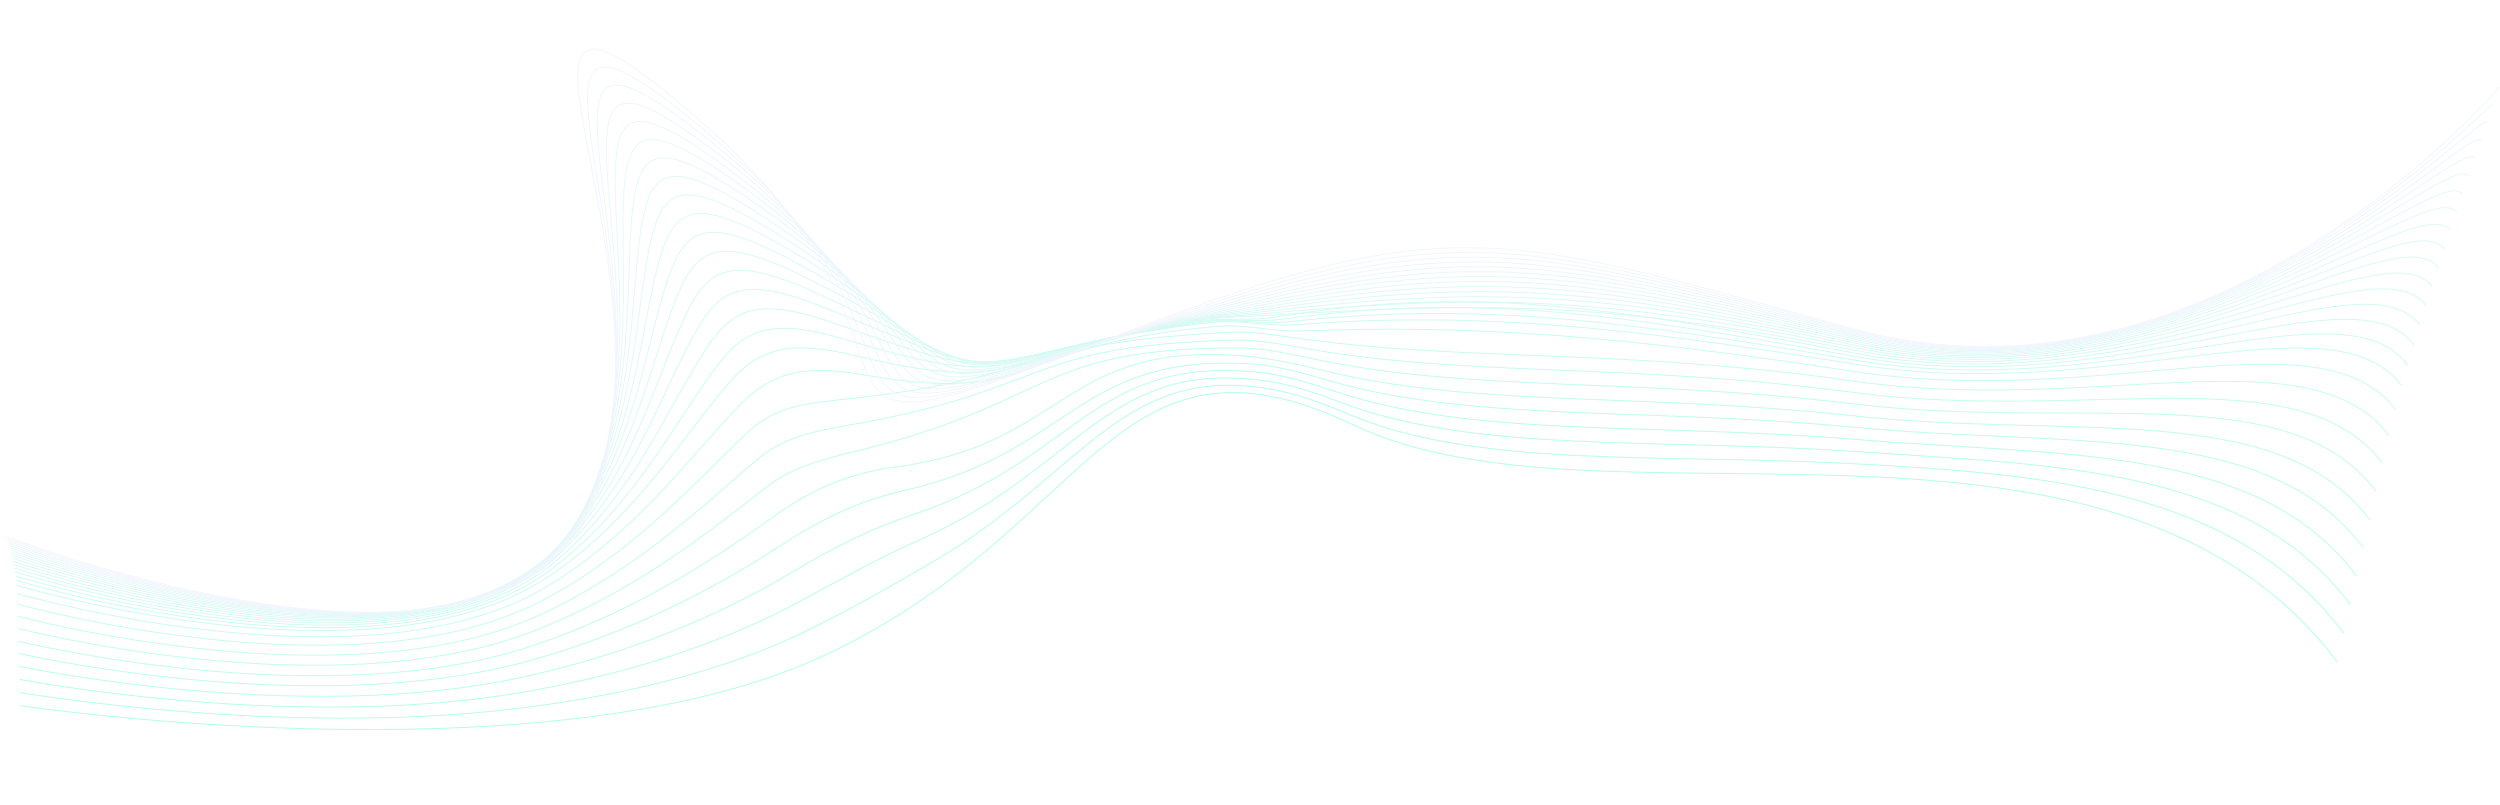 <svg xmlns="http://www.w3.org/2000/svg" xmlns:xlink="http://www.w3.org/1999/xlink" width="2543.047" height="819.143" viewBox="0 0 2543.047 819.143">
  <defs>
    <clipPath id="clip-path">
      <rect id="Rectangle_52" data-name="Rectangle 52" width="2519.047" height="731.676" fill="none"/>
    </clipPath>
  </defs>
  <g id="Abstract_stripes_her" data-name="Abstract stripes her" transform="translate(2517.512 819.143) rotate(-178)" opacity="0.4">
    <g id="Group_63" data-name="Group 63" clip-path="url(#clip-path)">
      <path id="Path_84" data-name="Path 84" d="M12.467,140.41C250.132,435.7,765.073,235.324,1019.714,346.057s260.3-118.642,537.575-255.739,809.193-76.46,809.193-76.46" transform="translate(132.479 0.25)" fill="none" stroke="#3bffc3" stroke-width="1"/>
      <path id="Path_85" data-name="Path 85" d="M2372.321,23.577S2107.135-12.757,1866.1,24.96c-108.316,16.948-211.838,46.259-293.6,90.389-45.819,24.731-85.462,49.493-122.288,72.631-151.3,95.062-186.983,212.16-343.289,187.685-22.978-3.6-47.782-11.335-75.676-22.073C899.969,303.061,712.919,324.711,518.3,321.33c-198.209-3.723-391.369-12.273-506.308-155.079" transform="translate(127.402 3.926)" fill="none" stroke="#42fec5" stroke-width="1"/>
      <path id="Path_86" data-name="Path 86" d="M2378.159,33.258s-276.553-43.63-510.079,4.385c-105.574,21.708-202.561,56.845-280.365,102.7-43.857,25.848-83.1,48.874-122.733,68.354-158.318,77.812-181.51,190.574-345.627,171.951-23.5-2.666-48.468-10.068-76.57-19.555-136.225-45.986-319.226-24.542-519.293-30.92-204.994-7.053-401.63-1.025-511.972-138.119" transform="translate(122.326 7.572)" fill="none" stroke="#48fdc7" stroke-width="1"/>
      <path id="Path_87" data-name="Path 87" d="M2384,42.855S2095.974-7.96,1870.065,50.243c-102.89,26.51-193.3,67.47-267.133,115.011-41.911,26.986-80.434,48.235-123.178,64.075-164.185,60.844-175.917,168.853-347.966,156.219-24-1.763-49.2-8.765-77.464-17.037-141.376-41.371-320.122-20.2-525.636-29.576C316.909,328.55,116.8,349.157,11.049,217.775" transform="translate(117.245 11.185)" fill="none" stroke="#4ffcca" stroke-width="1"/>
      <path id="Path_88" data-name="Path 88" d="M2389.837,52.326s-299.6-57.869-517.793,10.392c-100.259,31.366-184.058,78.139-253.9,127.32-39.976,28.148-77.489,47.661-123.621,59.8C1325.5,294.3,1324.287,396.823,1144.217,390.32c-24.49-.884-49.962-7.424-78.357-14.519-146.715-36.661-321.048-15.432-531.982-28.234-218.593-13.266-422.155,21.47-523.3-104.2" transform="translate(112.17 14.754)" fill="none" stroke="#55fbcc" stroke-width="1"/>
      <path id="Path_89" data-name="Path 89" d="M2395.675,61.366S2084.432-3.4,1874.025,74.761c-97.672,36.284-174.822,88.86-240.669,139.629-38.052,29.339-74.326,47.224-124.066,55.521-173.067,28.868-164.84,135.459-352.645,124.753-24.925-1.422-50.759-6.043-79.251-12-152.216-31.831-321.956-11.027-538.327-26.89C313.676,339.246,106.651,388.488,10.1,268.532" transform="translate(107.094 18.134)" fill="none" stroke="#5cface" stroke-width="1"/>
      <path id="Path_90" data-name="Path 90" d="M2401.515,70.74s-322.94-71.5-525.507,16.4c-95.115,41.273-165.585,99.634-227.437,151.94-36.133,30.556-73.705,35.071-124.51,51.243-167.744,53.395-158.707,102.829-354.984,109.019-25.448.8-51.583-4.623-80.145-9.484-157.851-26.865-322.863-6.634-544.67-25.548-232.188-19.8-442.679,43.966-534.631-70.279" transform="translate(102.017 21.714)" fill="none" stroke="#62f9d0" stroke-width="1"/>
      <path id="Path_91" data-name="Path 91" d="M2407.353,79.761s-334.658-78.06-529.364,19.4c-92.575,46.338-156.342,110.465-214.206,164.251-34.215,31.8-69.423,33.75-124.953,46.964-174.33,41.489-152.9,80.546-357.323,93.286-25.923,1.615-52.425-3.163-81.038-6.966-163.6-21.741-323.771-2.255-551.017-24.2C310.466,349.41,96.511,427.705,9.157,319.173" transform="translate(96.941 25.153)" fill="none" stroke="#69f8d3" stroke-width="1"/>
      <path id="Path_92" data-name="Path 92" d="M2413.192,88.678s-346.366-84.436-533.221,22.4c-90.039,51.482-147.084,121.352-200.974,176.56-32.3,33.085-64.954,33.029-125.4,42.687-181.116,28.938-147.1,58.133-359.661,77.553-26.4,2.411-53.282-1.667-81.932-4.448-169.431-16.45-324.677,2.112-557.361-22.861-245.782-26.38-463.2,66.461-545.959-36.361" transform="translate(91.863 28.577)" fill="none" stroke="#6ff7d5" stroke-width="1"/>
      <path id="Path_93" data-name="Path 93" d="M2419.031,96.458s-358.037-90.637-537.078,25.407c-87.489,56.705-137.8,132.3-187.743,188.871-30.364,34.4-60.908,47.452-125.842,38.408-186.619-25.991-141.3,35.6-362,61.82-26.875,3.192-54.173-4.028-82.826-1.931-175.176,12.827-325.582,6.471-563.7-21.519-252.578-29.687-473.465,77.709-551.624-19.4" transform="translate(86.785 31.466)" fill="none" stroke="#76f6d7" stroke-width="1"/>
      <path id="Path_94" data-name="Path 94" d="M2424.871,102.674S2055.228,6,1883.935,131.084c-84.911,62-128.486,143.3-174.511,201.182-28.418,35.741-57.636,47.978-126.287,34.131-190.232-38.369-135.521,12.959-364.34,46.086-27.354,3.959-55.2-2.512-83.719.587C954.963,432.648,808.591,423.889,565.028,392.9,305.658,359.891,81.3,481.852,7.739,390.456" transform="translate(81.708 33.605)" fill="none" stroke="#7cf5d9" stroke-width="1"/>
      <path id="Path_95" data-name="Path 95" d="M2430.708,106.628S2049.553,4.065,1885.916,138.04c-82.29,67.374-119.132,154.351-161.28,213.493-26.449,37.114-54.454,48.64-126.73,29.852-194.1-50.452-129.771-9.786-366.68,30.354-27.836,4.716-56.224-.905-84.613,3.1-185.072,26.14-327.39,15.157-576.4-18.833C304.055,359.679,76.23,496.216,7.266,410.532" transform="translate(76.632 34.641)" fill="none" stroke="#83f4dc" stroke-width="1"/>
      <path id="Path_96" data-name="Path 96" d="M2436.548,110.261S2043.99,1.931,1887.9,144.676c-79.612,72.805-109.728,165.449-148.047,225.8-24.454,38.515-51.372,49.412-127.175,25.575-198.23-62.335-124.051-32.627-369.019,14.62-28.321,5.462-57.228.785-85.507,5.622-190.065,32.517-328.291,19.489-582.739-17.489C302.458,359.14,71.16,510.259,6.793,430.288" transform="translate(71.554 35.541)" fill="none" stroke="#89f3de" stroke-width="1"/>
      <path id="Path_97" data-name="Path 97" d="M2442.387,113.62S2038.551-.374,1889.88,151.039c-76.871,78.288-100.269,176.581-134.817,238.113-22.422,39.938-48.386,50.267-127.62,21.3-202.621-74.086-118.367-55.552-371.357-1.112-28.811,6.2-58.209,2.546-86.4,8.14C974.573,456.193,840.5,441.291,580.6,401.33,300.859,358.318,66.09,524.03,6.321,449.77" transform="translate(66.476 36.325)" fill="none" stroke="#8ff3e0" stroke-width="1"/>
      <path id="Path_98" data-name="Path 98" d="M2448.225,116.749S2033.243-2.835,1891.861,157.171c-74.06,83.814-90.751,187.745-121.584,250.424-20.357,41.381-45.5,51.185-128.064,17.019-207.255-85.762-112.723-78.557-373.7-16.846-29.3,6.929-58.509,7.968-87.294,10.658-204.878,19.145-330.088,28.132-595.429-14.8C299.263,357.258,61.019,537.569,5.848,469.023" transform="translate(61.4 37.008)" fill="none" stroke="#96f2e2" stroke-width="1"/>
      <path id="Path_99" data-name="Path 99" d="M2454.064,119.683S2028.07-5.44,1893.843,163.108c-71.173,89.371-81.173,198.927-108.352,262.735-18.248,42.837-42.693,52.146-128.509,12.74-212.113-97.4-107.121-101.631-376.035-32.579-29.8,7.652-59.365,9.658-88.188,13.176-210.679,25.71-330.983,32.442-601.773-13.461C297.672,356,55.949,550.915,5.375,488.08" transform="translate(56.323 37.603)" fill="none" stroke="#9cf1e4" stroke-width="1"/>
      <path id="Path_100" data-name="Path 100" d="M2459.9,122.451S2023.029-8.184,1895.824,168.878C1827.612,263.825,1824.29,379,1800.7,443.924c-16.094,44.3-39.965,53.136-128.952,8.463-217.171-109.023-101.559-124.771-378.375-48.313-30.3,8.37-60.21,11.365-89.082,15.693C987.882,452.21,872.417,456.516,596.176,407.65c-300.1-53.085-545.3,156.443-591.274,99.32" transform="translate(51.247 38.12)" fill="none" stroke="#a3f0e7" stroke-width="1"/>
      <path id="Path_101" data-name="Path 101" d="M2465.742,125.085s-447.626-136.139-567.935,49.431c-65.178,100.53-61.833,221.307-81.889,287.355-13.9,45.765-37.308,54.145-129.4,4.186-222.4-120.657-96.039-147.969-380.714-64.047-30.81,9.083-61.047,13.087-89.975,18.211-222.065,39.33-332.66,40.528-614.464-10.775C294.612,352.425,45.808,577.137,4.429,525.727" transform="translate(46.169 38.571)" fill="none" stroke="#a9efe9" stroke-width="1"/>
      <path id="Path_102" data-name="Path 102" d="M2471.58,127.594S2013.32-14.059,1899.788,180.028c-62.075,106.117-52.077,232.489-68.658,299.666-11.655,47.224-34.709,55.165-129.841-.093-227.783-132.31-90.56-171.217-383.052-79.779-31.322,9.792-61.87,14.823-90.869,20.729-227.629,46.365-333.556,44.867-620.807-9.431C293.021,350.766,40.736,590.058,3.957,544.361" transform="translate(41.091 38.957)" fill="none" stroke="#b0eeeb" stroke-width="1"/>
      <path id="Path_103" data-name="Path 103" d="M2477.42,130s-468.788-147.19-575.65,55.436c-58.907,111.7-42.27,243.655-55.425,311.975-9.374,48.677-32.165,56.19-130.286-4.369-233.3-143.994-85.122-194.515-385.393-95.513-31.837,10.5-62.68,16.567-91.762,23.246-233.1,53.536-334.45,49.2-627.152-8.089C291.428,349.006,35.667,602.877,3.484,562.892" transform="translate(36.013 39.286)" fill="none" stroke="#b6eded" stroke-width="1"/>
      <path id="Path_104" data-name="Path 104" d="M2483.258,132.328S2004.039-20.433,1903.75,190.767c-55.68,117.261-32.413,254.8-42.193,324.286-7.05,50.114-29.663,57.214-130.729-8.648C1491.892,350.7,1651.1,288.553,1343.1,395.161c-32.355,11.2-63.479,18.322-92.656,25.764-238.469,60.832-335.346,53.543-633.5-6.745C289.833,347.163,30.6,615.614,3.011,581.34" transform="translate(30.938 39.566)" fill="none" stroke="#bdecf0" stroke-width="1"/>
      <path id="Path_105" data-name="Path 105" d="M2489.1,134.581s-489.566-158.375-583.365,61.443c-52.4,122.808-22.519,265.906-28.96,336.6-4.7,51.533-27.2,58.235-131.174-12.925-244.67-167.459-74.366-241.23-390.072-126.979-32.879,11.9-64.264,20.083-93.548,28.282-243.739,68.241-336.242,57.881-639.841-5.4C288.243,345.248,25.526,628.276,2.538,599.715" transform="translate(25.86 39.8)" fill="none" stroke="#c3ebf2" stroke-width="1"/>
      <path id="Path_106" data-name="Path 106" d="M2494.935,136.771S1995.1-27.265,1907.713,201.217c-49.081,128.336-12.591,276.987-15.728,348.907-2.31,52.932-24.775,59.251-131.618-17.2-250.493-179.245-69.044-264.64-392.411-142.712-33.406,12.6-65.039,21.85-94.443,30.8-248.9,75.755-337.138,62.219-646.186-4.06C286.65,343.269,20.455,640.879,2.065,618.029" transform="translate(20.784 39.992)" fill="none" stroke="#caeaf4" stroke-width="1"/>
      <path id="Path_107" data-name="Path 107" d="M2500.773,138.909s-510.051-169.747-591.08,67.449c-45.721,133.842-2.634,288.032-2.5,361.217.1,54.309-22.374,60.262-132.063-21.481-256.388-191.068-63.757-288.082-394.749-158.445-33.936,13.291-65.8,23.622-95.337,33.317-253.968,83.361-338.032,66.557-652.527-2.716C285.056,341.24,15.383,653.427,1.593,636.291" transform="translate(15.707 40.147)" fill="none" stroke="#d0e9f6" stroke-width="1"/>
      <path id="Path_108" data-name="Path 108" d="M2506.614,141S1986.4-34.509,1911.677,211.451c-42.327,139.322,7.342,299.042,10.735,373.528,2.534,55.663-20,61.263-132.508-25.76C1527.552,356.3,1731.4,247.669,1392.816,385.042c-34.471,13.985-66.547,25.4-96.229,35.835-258.929,91.049-338.929,70.9-658.875-1.374-354.246-80.34-627.4,246.425-636.591,235" transform="translate(10.629 40.267)" fill="none" stroke="#d7e8f9" stroke-width="1"/>
      <path id="Path_109" data-name="Path 109" d="M2512.452,143.051s-530.326-181.324-598.793,73.455c-38.906,144.776,17.336,310.015,23.966,385.838,4.985,56.993-17.644,62.257-132.951-30.037C1536.3,357.493,1751.387,237.262,1405.245,382.4c-35.007,14.678-67.284,27.176-97.124,38.353-263.788,98.811-339.823,75.233-665.22-.03C281.871,337.045,5.244,678.391.647,672.678" transform="translate(5.553 40.355)" fill="none" stroke="#dde7fb" stroke-width="1"/>
      <path id="Path_110" data-name="Path 110" d="M2518.291,145.067s-540.405-187.19-602.651,76.458,178.248,590.57-96.2,363.833-48.1-358.56-401.767-205.644S1015.908,508.9,648.093,421.9.174,690.816.174,690.816" transform="translate(0.476 40.415)" fill="none" stroke="#e4e6fd" stroke-width="1"/>
    </g>
  </g>
</svg>
